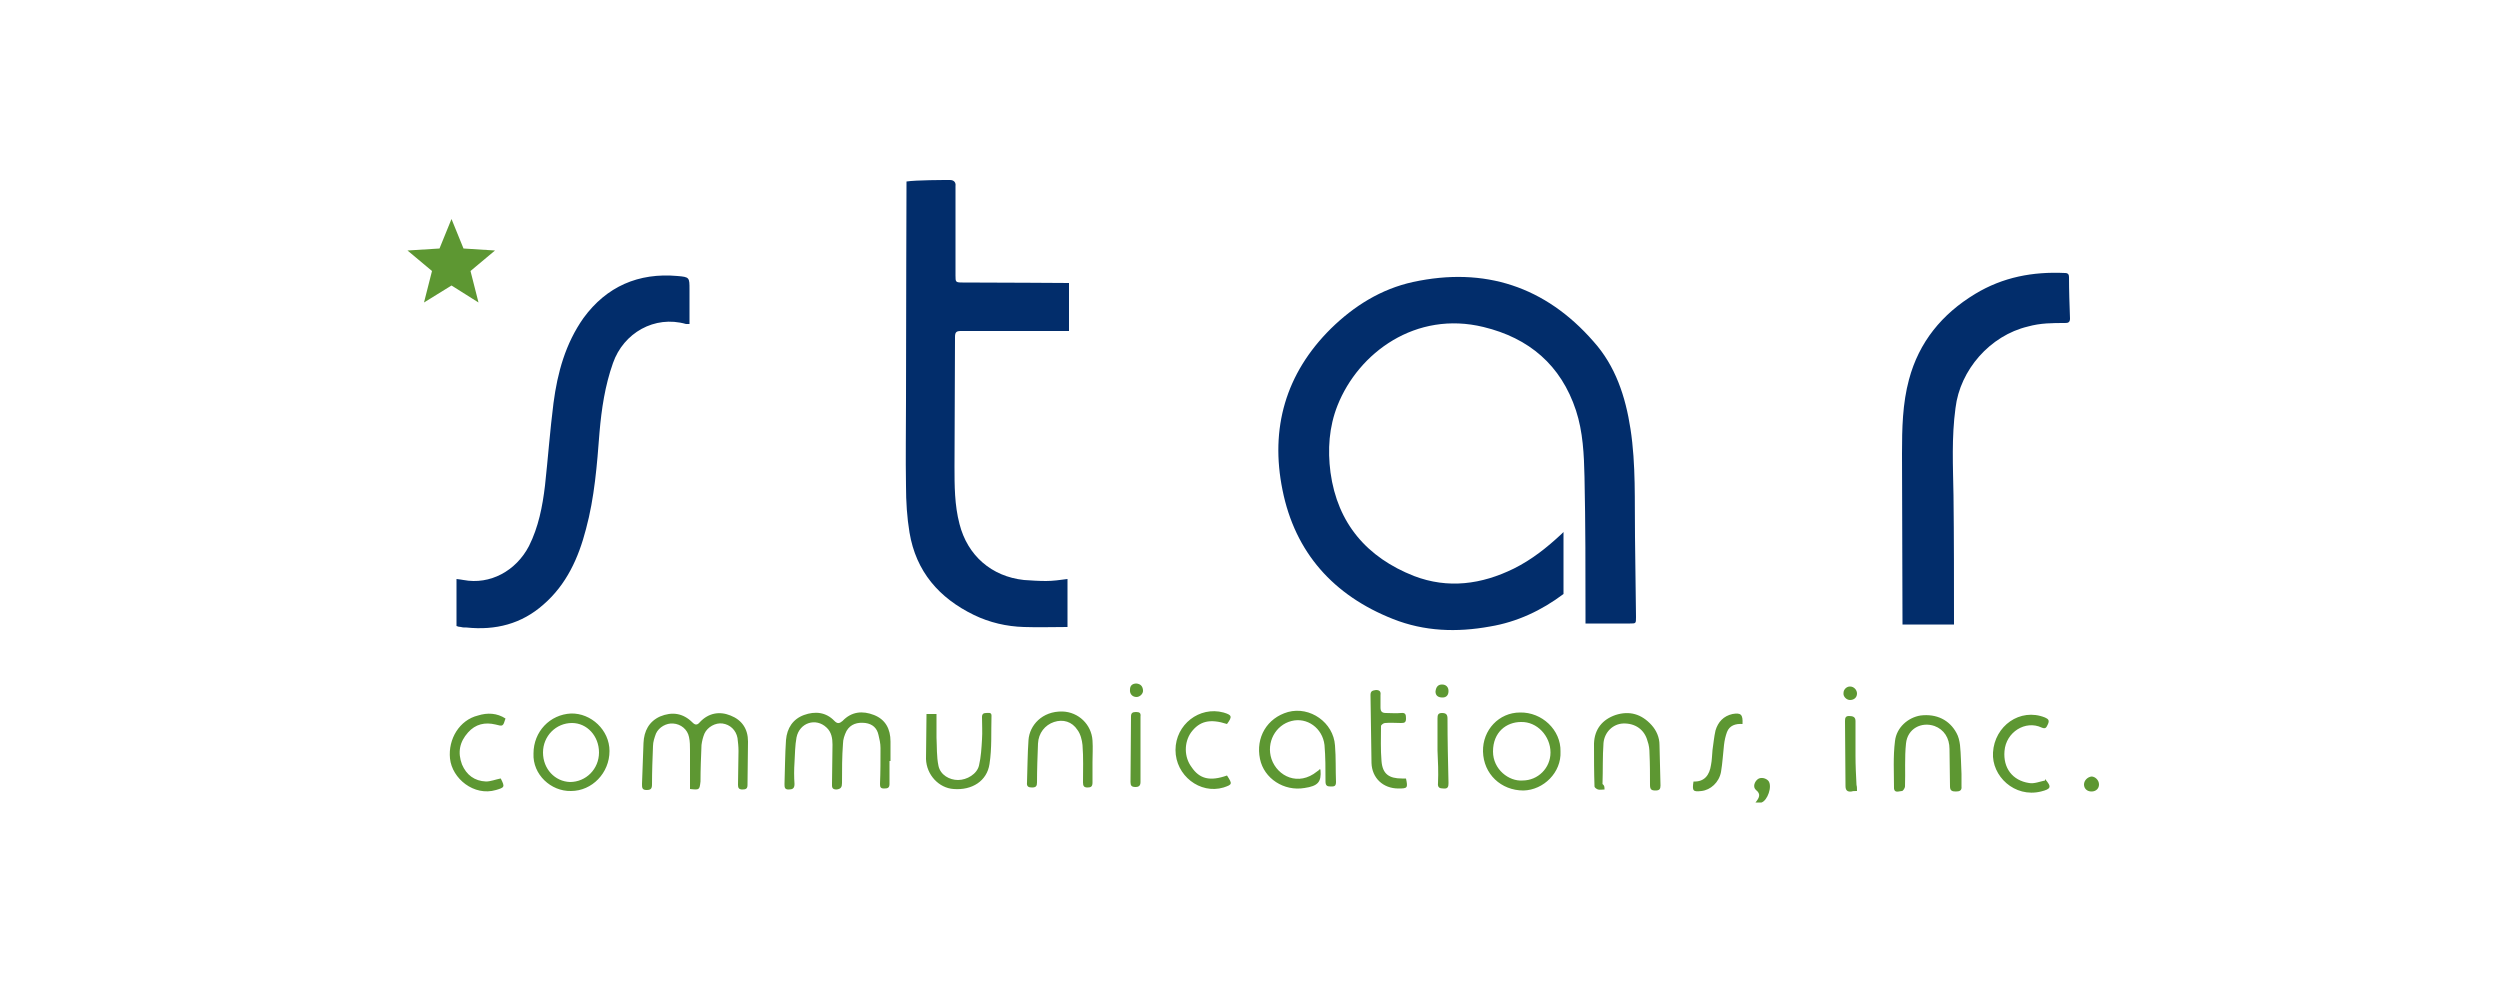 <svg xmlns="http://www.w3.org/2000/svg" viewBox="0 0 500 200" enable-background="new 0 0 500 200"><style type="text/css">.st0{fill:#022D6B;} .st1{fill:#5D9732;}</style><path d="M190 36c.8 0 1.2.5 1.1 1.2 0 6 0 11.9 0 17.9 0 1.3 0 1.4 1.4 1.4 6.7 0 20.9.1 21.3.1 0 3.2 0 6.4 0 9.6-.4 0-14.7 0-21.6 0-.9 0-1.2.2-1.2 1.2 0 8.6-.1 17.3-.1 25.9 0 3.8 0 7.7 1 11.5 1.6 6.3 6.4 10.5 12.9 11.2 1.5.1 2.9.2 4.4.2 1.4 0 2.8-.2 4.3-.4 0 3.1 0 6.2 0 9.6-3 0-5.8.1-8.7 0-3.5-.1-6.9-.9-10-2.4-7-3.4-11.6-8.7-12.9-16.5-.5-3-.7-6.2-.7-9.3-.1-5.7 0-11.3 0-17 0-14.2.1-43.4.1-43.9 1.9-.3 7.6-.3 8.7-.3zM137.9 64.8c-.3 0-.5 0-.7 0-6.3-1.8-12.5 1.8-14.6 7.8-1.6 4.5-2.3 9.2-2.7 13.9-.5 6.5-1 13-2.7 19.3-1.5 5.8-3.9 11.1-8.5 15.1-4.4 3.9-9.6 5.2-15.4 4.6-.4 0-.8 0-1.1-.1-.3 0-.7-.1-.9-.2 0-3.1 0-6.2 0-9.4.6.1 1 .1 1.4.2 5.3 1 10.5-1.8 13.1-6.8 1.9-3.8 2.7-7.9 3.2-12.1.6-5.5 1-11 1.7-16.5.8-6.1 2.4-11.9 6-17 4.6-6.3 11-9.1 18.8-8.4 2.4.2 2.4.3 2.4 2.7 0 2.3 0 4.5 0 6.9zM390.8 124.9c-2.3 0-9.8 0-10.3 0 0-2.8-.1-27.8-.1-34.2 0-5 .1-10 1.4-14.8 2-7.5 6.6-13.1 13.2-17.1 5.6-3.4 11.6-4.5 18-4.2.6 0 .8.3.8.8 0 2.8.1 5.5.2 8.3 0 .8-.4.9-1 .9-2.5 0-4.9 0-7.4.7-7.6 1.8-13.6 8.7-14.5 16.3-.8 5.9-.5 11.6-.4 17.5.1 8.1.1 17.6.1 25.8z" class="st0"/><path d="M177.9 152.2c0 1.5 0 3.1 0 4.6 0 .8-.4.9-1.1.9-.7 0-.8-.3-.8-.9.1-2.4.1-4.8.1-7.2 0-.9-.2-1.8-.4-2.6-.3-1.4-1.2-2.2-2.6-2.4-1.6-.2-3 .2-3.8 1.6-.4.8-.7 1.7-.7 2.5-.2 2.6-.2 5.2-.2 7.9 0 .8-.2 1.2-1.1 1.3-1 0-.9-.6-.9-1.2 0-2.6.1-5.2.1-7.8 0-1.2-.2-2.5-1.2-3.4-2.1-2-5.4-1-6 2-.3 1.6-.3 3.3-.4 5-.1 1.4-.1 2.9 0 4.3 0 .9-.4 1.1-1.2 1.1-.8 0-.8-.5-.8-1.1.1-2.9.1-5.9.3-8.8.2-2.4 1.4-4.2 3.6-5 2.2-.8 4.4-.6 6.1 1.2.6.6 1 .5 1.6 0 1.8-1.9 4-2.1 6.3-1.2 2.3.9 3.3 2.8 3.3 5.3 0 1.3 0 2.6 0 3.9-.1 0-.2 0-.2 0zM138 157.8c0-2.6 0-5.2 0-7.7 0-.9 0-1.8-.2-2.7-.3-1.5-1.6-2.6-3.2-2.7-1.3-.1-2.8.7-3.4 2-.3.8-.6 1.7-.6 2.5-.1 2.5-.2 5.1-.2 7.7 0 .9-.3 1.1-1.1 1.1-.9 0-.9-.5-.9-1.2.1-2.7.2-5.4.3-8.2.1-2.4 1.1-4.3 3.3-5.3 2.4-1 4.6-.7 6.5 1.2.6.6 1 .5 1.5-.1 1.7-1.8 3.9-2.2 6.1-1.3 2.3.9 3.5 2.7 3.5 5.2 0 2.9-.1 5.8-.1 8.7 0 .7-.3.9-1 .9s-.9-.3-.9-.9c0-2.3.1-4.6.1-6.8 0-.9-.1-1.8-.2-2.6-.3-1.6-1.5-2.7-3-2.9-1.4-.2-3 .7-3.6 2-.3.7-.5 1.5-.6 2.3-.1 2.4-.2 4.9-.2 7.3-.2 1.7-.2 1.7-2.1 1.5zM264 153.8c.1.2.1.2.1.2.2 2.4-.5 3.2-3.2 3.6-4.1.7-8.1-1.9-8.9-5.8-.9-4.3 1.4-8.2 5.6-9.4 4.4-1.2 9.1 2.1 9.4 6.7.2 2.4.1 4.9.2 7.3 0 .9-.4.9-1.1.9-.7 0-1-.2-1-1 0-2.5 0-4.9-.2-7.3-.4-3.4-3.5-5.6-6.6-4.8-3.2.8-5.1 4.3-4 7.6 1.2 3.5 5.4 5.5 9.1 2.5.2-.1.4-.3.6-.5zM312.1 150.3c.2 4.2-3.4 7.7-7.4 7.8-4.5 0-8-3.3-8.1-7.8-.1-4.3 3.2-7.8 7.4-7.8 4.4-.1 8.2 3.5 8.1 7.8zm-7.6 5.8c3.1 0 5.6-2.5 5.6-5.6 0-3.3-2.7-6.2-5.9-6.1-2.9 0-5.6 2-5.6 5.9 0 3.6 3.2 6 5.9 5.8zM106.7 150.7c0-4.4 3.3-7.8 7.5-8 4-.1 7.7 3.3 7.7 7.5 0 4.4-3.5 8-7.7 8-4 .1-7.7-3.3-7.5-7.5zm13.1-.2c0-3.3-2.4-5.9-5.4-5.9-3.2 0-5.8 2.6-5.8 5.9 0 3.3 2.4 5.8 5.4 5.9 3.2 0 5.8-2.6 5.8-5.9zM392.3 154.8c0 .8 0 1.6 0 2.5.1.8-.4 1-1.1 1-.7 0-1.2-.1-1.2-1 0-2.5-.1-5-.1-7.5 0-2.2-1.1-3.9-3-4.6-2.6-.9-5.4.5-5.7 3.5-.3 2.8-.1 5.7-.2 8.6 0 .3-.4.9-.6.9-.5 0-1.5.5-1.6-.5 0-3.2-.2-6.4.2-9.5.3-2.7 2.6-4.7 5.1-5.1 3.2-.4 5.8.9 7.2 3.5.4.7.6 1.6.7 2.4.2 1.9.2 3.9.3 5.8zM320.9 157.9c-.5 0-.9.1-1.3 0-.3-.1-.7-.4-.7-.6-.1-2.9-.1-5.7-.1-8.6.1-2.9 1.7-4.8 4.3-5.7 2.8-.9 5.2-.2 7.2 2 1 1.1 1.6 2.5 1.6 4 .1 2.7.1 5.4.2 8.1 0 .7-.2 1-1 1s-1.1-.2-1.1-1.1c0-2.1 0-4.2-.1-6.3 0-.8-.1-1.7-.4-2.5-.6-2.3-2.5-3.6-4.9-3.5-2 .1-3.7 1.7-3.9 3.9-.2 2.7-.1 5.4-.2 8.2.4.3.4.6.4 1.1zM218.5 152.4c0 1.4 0 2.7 0 4.1 0 .8-.3 1-1 1s-.9-.3-.9-1c0-2.5.1-5-.1-7.5-.1-1-.4-2.2-1-3-1.1-1.7-2.9-2.2-4.7-1.6-1.8.6-3.1 2.2-3.2 4.3-.1 2.6-.2 5.2-.2 7.8 0 .7-.2 1-1 1-.7 0-1.1-.2-1-1 .1-2.8.1-5.7.3-8.5.2-2.9 2.7-5.8 6.8-5.7 3.2.1 5.8 2.6 6 5.8.1 1.5 0 2.9 0 4.3zM185.3 142.8c.8 0 1.4 0 2 0 0 1.6 0 3.2 0 4.7.1 1.9 0 3.8.4 5.7.4 1.8 2.2 2.8 3.9 2.8 1.8 0 3.8-1.2 4.2-2.9.4-1.7.5-3.5.6-5.2.1-1.5 0-3 0-4.5 0-.6.3-.8.8-.8.4 0 1.1-.2 1.1.5-.1 3.2.1 6.5-.4 9.7-.5 3.4-3.5 5.3-7.2 5-2.9-.2-5.4-2.8-5.5-6 0-2.9.1-5.9.1-9zM409 155.8c1.4 1.6 1.2 2-.8 2.5-5.3 1.3-9.9-3.1-9.6-7.8.3-5.3 5.4-9 10.4-7 .7.3.9.6.6 1.3-.3.6-.4 1.1-1.3.7-3.2-1.5-7.1.9-7.4 4.7-.3 3.4 1.6 5.9 4.9 6.4 1 .2 2.2-.3 3.2-.5 0-.2 0-.3 0-.3zM281.2 155.7c.4 1.9.3 2-1.5 2-3.1 0-5.3-2.1-5.4-5.1-.1-4.5-.1-9-.2-13.6 0-.8.4-.9 1.1-1 .7 0 1 .3.9 1 0 .8 0 1.6 0 2.5 0 .8.3 1.1 1.1 1.1 1 0 2 .1 3 0 .9-.1 1 .3 1 1.1s-.3.9-1 .9c-1.1 0-2.1-.1-3.2 0-.3 0-.8.4-.8.6 0 2.3-.1 4.7.1 7 .2 2.6 1.5 3.5 4.1 3.5.3 0 .5 0 .8 0zM245.4 155.1c1.1 1.7 1.1 1.8-.7 2.4-4.7 1.4-9.6-2.4-9.6-7.5s4.8-8.8 9.6-7.5c1.7.5 1.8.8.7 2.3-3.4-1.1-5.5-.6-7.2 1.7-1.4 2-1.4 4.9.1 6.9 1.6 2.4 3.7 2.9 7.1 1.7zM101.1 143.7c-.5 1.6-.5 1.6-2 1.2-2.1-.5-4-.1-5.5 1.6-1.7 1.9-2.1 4-1.2 6.4.9 2.1 2.5 3.3 4.8 3.4.9 0 1.9-.4 2.9-.6 0 0 .1 0 .1.1.8 1.6.7 1.7-1 2.2-4.4 1.3-8.8-2.3-9.2-6.3-.4-3.9 1.9-7.7 5.6-8.6 1.9-.6 3.8-.5 5.5.6zM348.5 144.8c-1.4-.1-2.6.3-3.1 1.6-.3.8-.5 1.7-.6 2.6-.2 1.8-.3 3.6-.6 5.4-.4 2.1-2.1 3.6-3.9 3.8-1.7.2-1.9 0-1.6-1.9 2.2.1 3.2-1.3 3.5-3.3.2-1 .2-2 .3-3 .2-1.3.3-2.6.6-3.9.5-1.7 1.6-2.9 3.4-3.3 1.7-.3 2.1.1 2 2zM371.4 158.2c-.5 0-.8 0-1.1.1-.8.1-1.2-.2-1.2-1.1 0-4.3-.1-8.7-.1-13 0-.6.1-1 .8-1 .8 0 1.3.2 1.3 1 0 2.3 0 4.7 0 7 0 1.9.1 3.9.2 5.8.1.3.1.7.1 1.2zM287.5 150.1c0-2.1 0-4.3 0-6.4 0-.7.1-1.1.9-1.1s1.1.3 1.1 1.1c0 4.3.1 8.6.2 12.9 0 .7-.1 1.2-1 1.1-.8 0-1.2-.2-1.1-1.1.1-2.2 0-4.3-.1-6.5.1 0 .1 0 0 0zM228.1 149.9c0 2.2 0 4.4 0 6.5 0 .7-.3 1-1 1-.8 0-1-.3-1-1 0-4.4.1-8.7.1-13.1 0-.7.3-.9 1-.9s1 .2.9.9c0 2.2 0 4.4 0 6.6zM351.1 160.5c.8-1 1.1-1.7.1-2.5-.7-.6-.3-1.7.4-2.2.6-.4 1.6-.2 2.1.4.8 1.1-.2 3.9-1.4 4.3-.3 0-.6 0-1.2 0zM419.8 156.9c0 .8-.6 1.4-1.5 1.4s-1.5-.6-1.5-1.4c0-.8.7-1.5 1.5-1.6.7 0 1.5.7 1.5 1.6zM370 137.3c.8 0 1.4.7 1.4 1.4 0 .8-.6 1.3-1.4 1.3-.7 0-1.4-.7-1.3-1.4 0-.7.6-1.3 1.3-1.3zM227.3 136.7c.8.1 1.2.5 1.3 1.3.1.7-.6 1.4-1.3 1.4-.8 0-1.4-.6-1.3-1.5 0-.8.5-1.2 1.3-1.2zM288.4 136.9c.8 0 1.3.5 1.3 1.3s-.4 1.3-1.2 1.3c-.9 0-1.4-.4-1.4-1.2.1-.9.5-1.4 1.3-1.4z" class="st1"/><path d="M327.2 123.4c-.1-5.3-.1-10.7-.2-16-.1-7.2.2-14.4-.9-21.6-1-6.5-3-12.6-7.4-17.5-9.6-11-21.8-15-36.1-11.9-6.4 1.4-11.8 4.8-16.4 9.3-9.1 9-12.2 20-9.7 32.3 2.5 12.5 10.2 21.1 22.1 25.8 6.3 2.5 12.8 2.7 19.4 1.5 5.4-.9 10.3-3.2 14.7-6.5v-12.4c-.1.1-.2.2-.4.4-2.9 2.7-5.9 5.1-9.5 6.9-6.5 3.2-13.2 4.1-20 1.5-9.4-3.7-15.3-10.5-16.7-20.7-.6-4.6-.3-9.1 1.4-13.4 4.2-10.6 15.7-19 29.2-15.7 9.1 2.2 15.5 7.6 18.5 16.7 1.4 4.3 1.6 8.8 1.7 13.3.2 9.3.2 18.7.2 28 0 .4 0 .8 0 1.3 3.1 0 6 0 8.9 0 1.2 0 1.2 0 1.2-1.3z" class="st0"/><path d="M90.3 43.8l2.4 5.9 6.3.4-4.9 4.1 1.6 6.3-5.4-3.4-5.5 3.4 1.6-6.3-4.9-4.1 6.4-.4z" class="st1"/></svg>